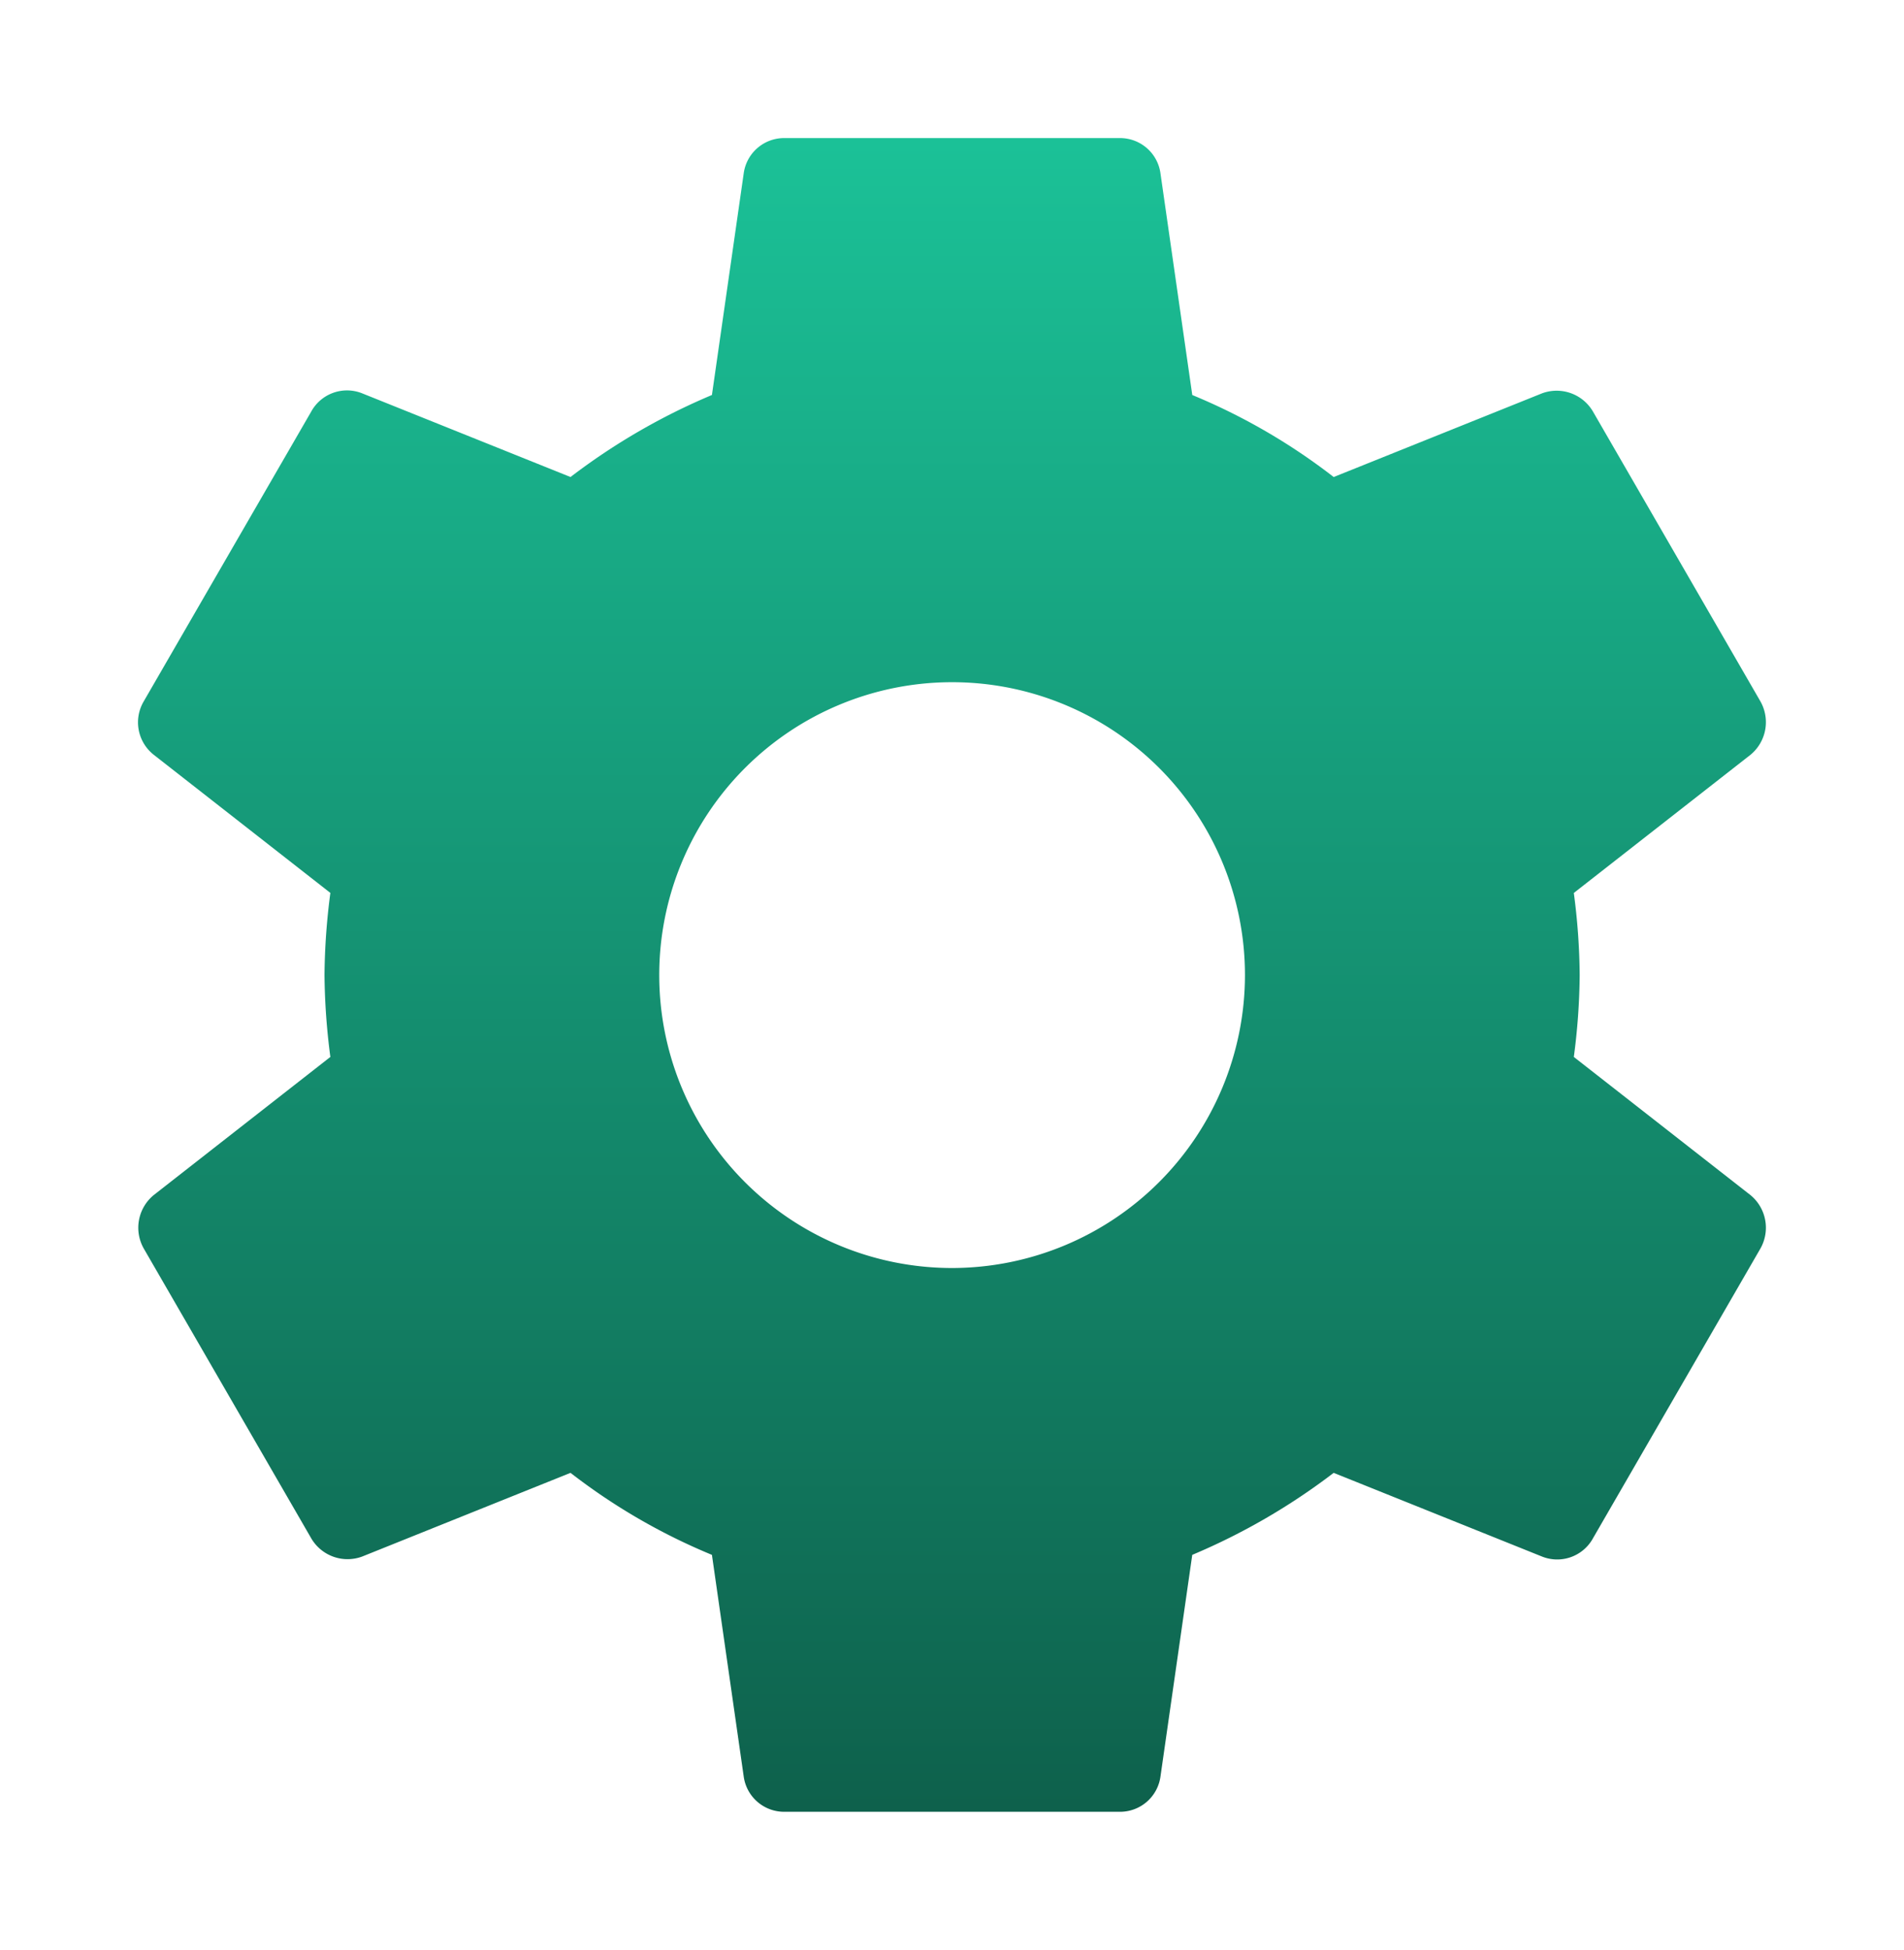 <svg xmlns="http://www.w3.org/2000/svg" xmlns:xlink="http://www.w3.org/1999/xlink" width="82.749" height="84.734" viewBox="0 0 82.749 84.734">
  <defs>
    <linearGradient id="linear-gradient" x1="0.5" x2="0.5" y2="1" gradientUnits="objectBoundingBox">
      <stop offset="0" stop-color="#1bc197"/>
      <stop offset="1" stop-color="#0e614c"/>
    </linearGradient>
    <filter id="settings-icon-green" x="0" y="0" width="82.749" height="84.734" filterUnits="userSpaceOnUse">
      <feOffset dy="2" input="SourceAlpha"/>
      <feGaussianBlur stdDeviation="2" result="blur"/>
      <feFlood flood-opacity="0.369"/>
      <feComposite operator="in" in2="blur"/>
      <feComposite in="SourceGraphic"/>
    </filter>
  </defs>
  <g transform="matrix(1, 0, 0, 1, 0, 0)" filter="url(#settings-icon-green)">
    <path id="settings-icon-green-2" data-name="settings-icon-green" d="M65.809,42.931a28.34,28.34,0,0,0,.255-3.564,28.34,28.34,0,0,0-.255-3.564l7.673-6a1.835,1.835,0,0,0,.436-2.327L66.646,14.892a1.828,1.828,0,0,0-2.218-.8l-9.055,3.637a26.57,26.57,0,0,0-6.146-3.564L47.844,4.527A1.773,1.773,0,0,0,46.062,3H31.515a1.773,1.773,0,0,0-1.782,1.527l-1.382,9.637a27.94,27.94,0,0,0-6.146,3.564L13.15,14.092a1.774,1.774,0,0,0-2.218.8L3.658,27.475A1.793,1.793,0,0,0,4.095,29.8l7.673,6a28.841,28.841,0,0,0-.255,3.564,28.841,28.841,0,0,0,.255,3.564l-7.673,6a1.835,1.835,0,0,0-.436,2.327l7.273,12.583a1.828,1.828,0,0,0,2.218.8l9.055-3.637a26.57,26.57,0,0,0,6.146,3.564l1.382,9.637a1.773,1.773,0,0,0,1.782,1.527H46.062a1.773,1.773,0,0,0,1.782-1.527l1.382-9.637a27.94,27.94,0,0,0,6.146-3.564l9.055,3.637a1.774,1.774,0,0,0,2.218-.8l7.273-12.583a1.835,1.835,0,0,0-.436-2.327l-7.673-6ZM38.789,52.1A12.728,12.728,0,1,1,51.517,39.367,12.742,12.742,0,0,1,38.789,52.1Z" transform="translate(2.59 1)" fill="url(#linear-gradient)"/>
  </g>
</svg>
